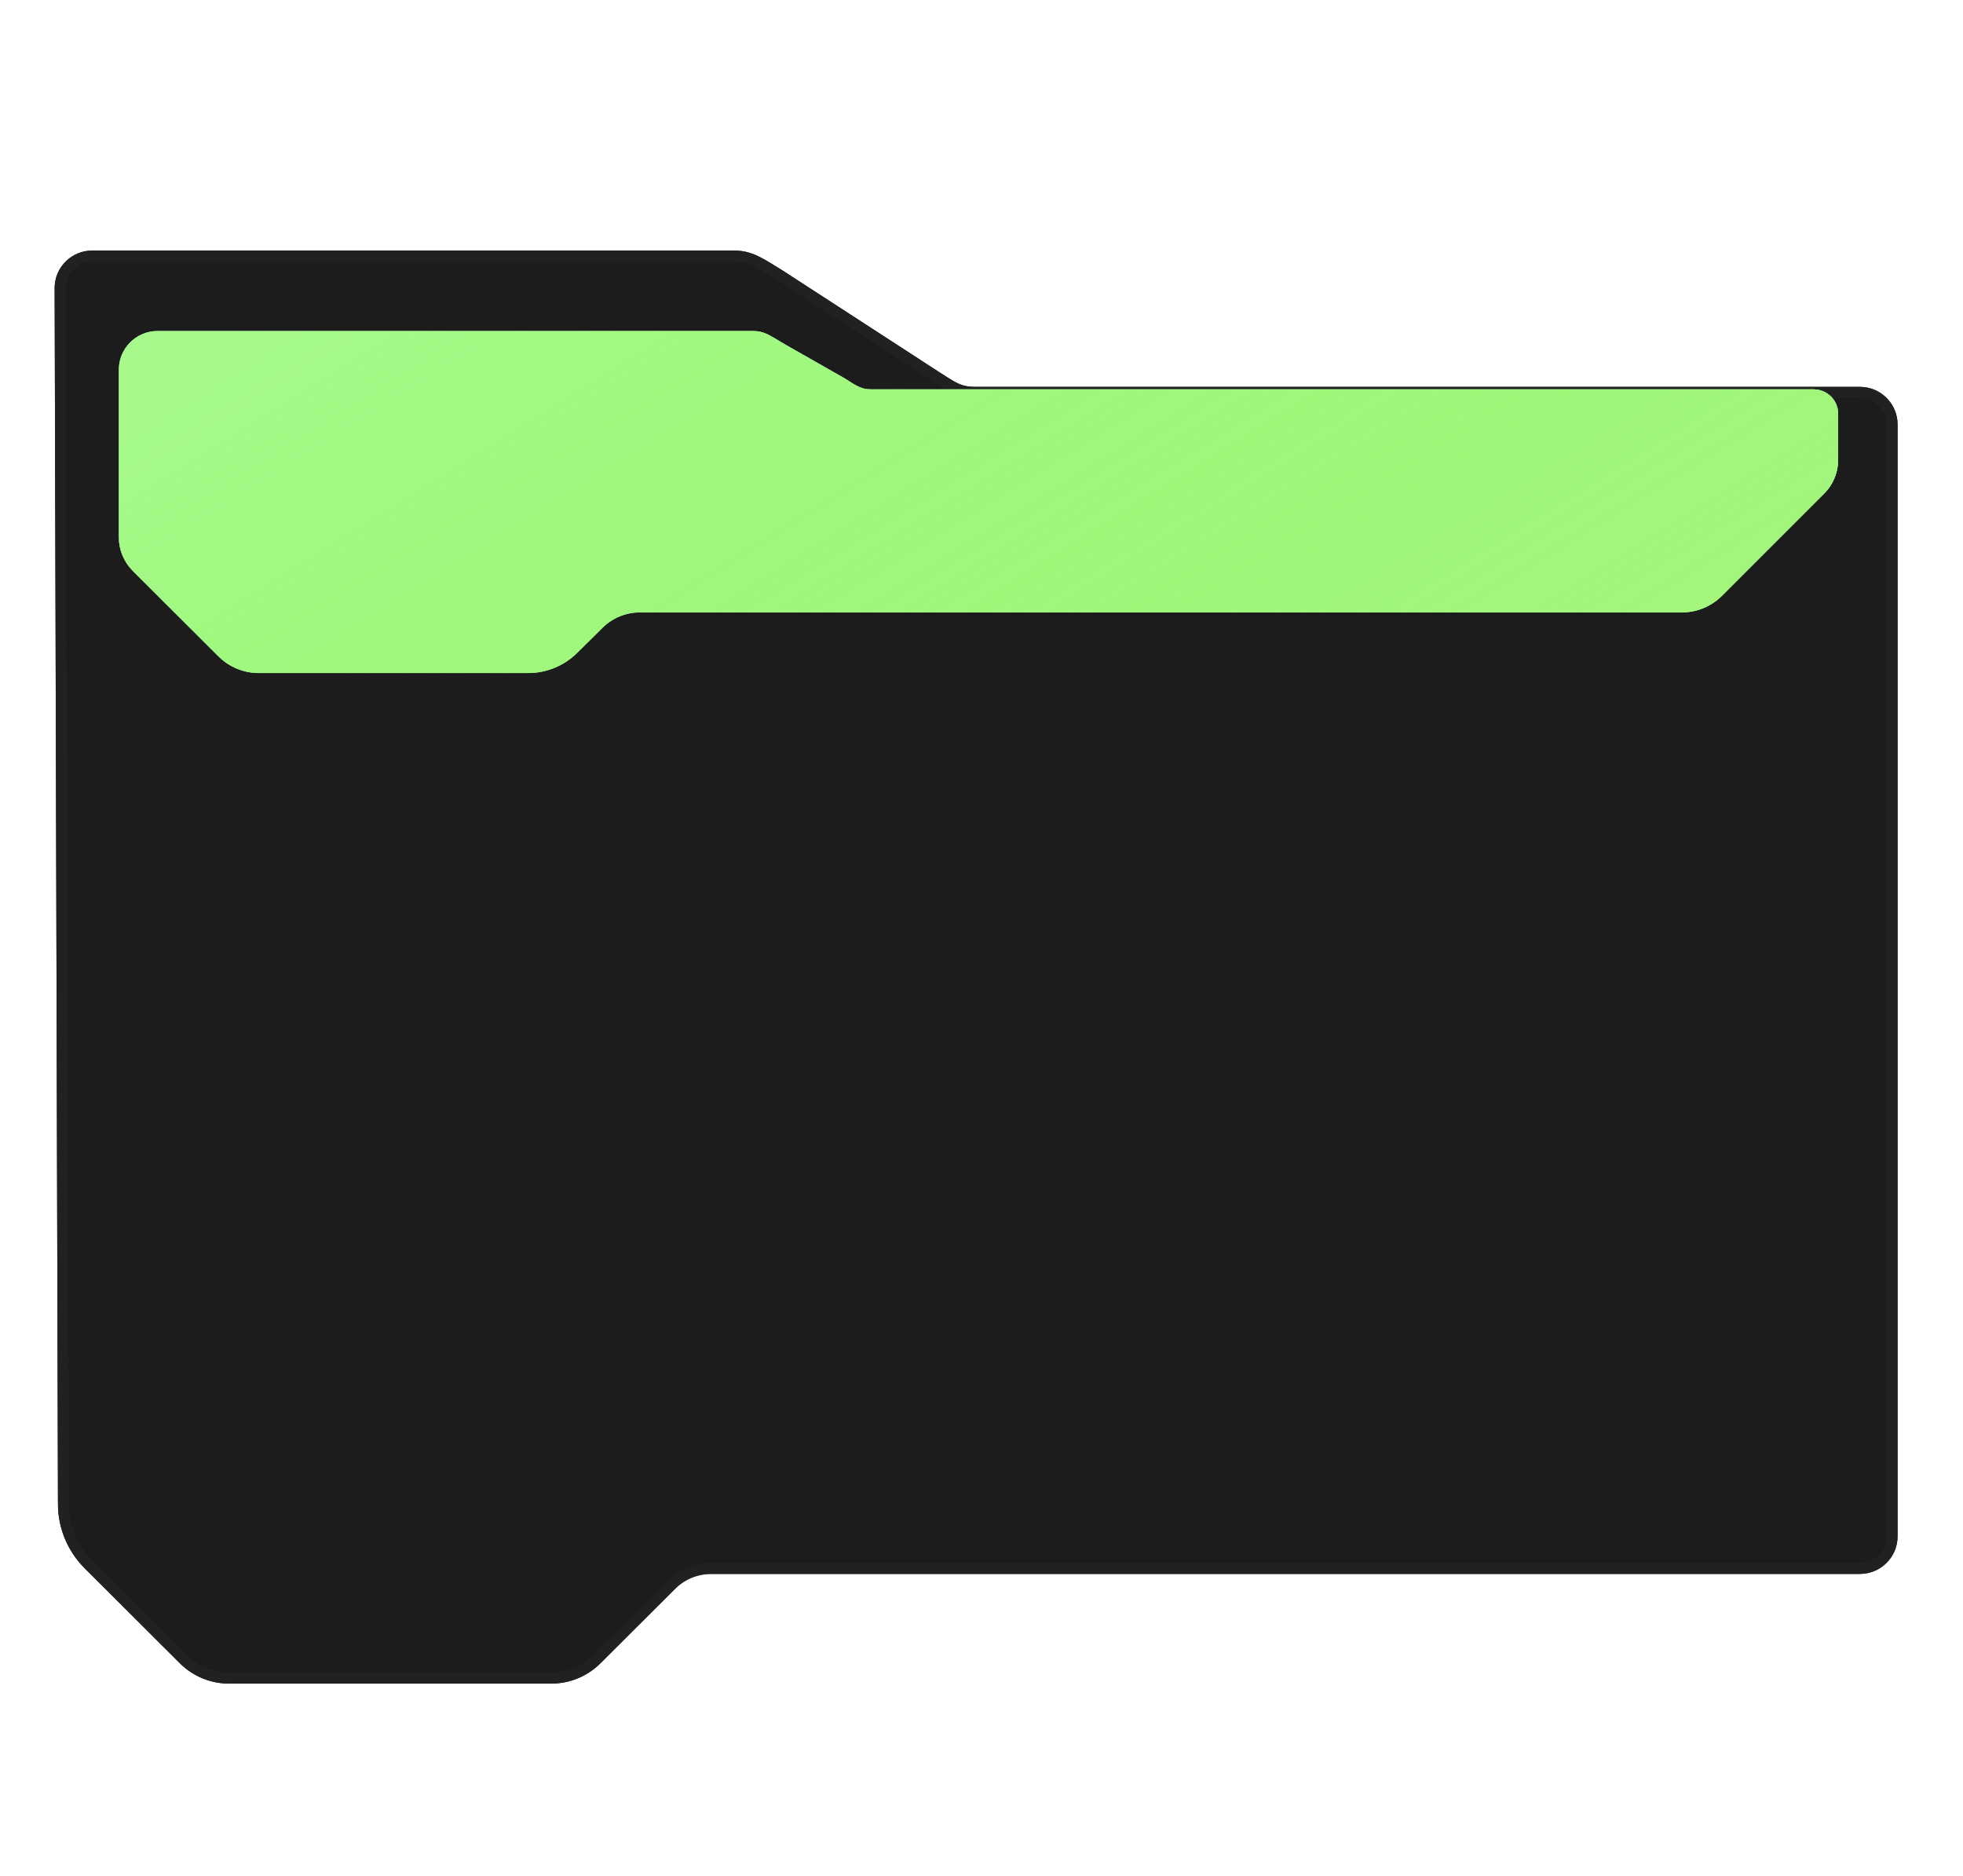 <svg width="360" height="344" viewBox="0 0 360 344" fill="none" xmlns="http://www.w3.org/2000/svg">
    <g filter="url(#filter0_ddd_0_1)">
        <path
            d="M16.906 25.947H134.611C137.995 25.947 140 27.438 143.657 29.688L172.243 48.24C175 49.938 176 50.938 178.806 50.943H341.096C344.905 50.943 348 54.021 348 57.83V261.734C348 265.543 344.905 268.621 341.096 268.621H130.399C127.933 268.621 125.586 269.59 123.835 271.325L110.13 284.996C107.732 287.394 104.484 288.737 101.083 288.737H42.022C38.638 288.737 35.373 287.394 32.975 284.996L15.546 267.601C12.4 264.472 10.632 260.238 10.632 255.8L10.02 32.851C10.003 29.042 13.097 25.947 16.906 25.947Z"
            fill="#1C1C1C" />
        <path
            d="M11.632 255.797L11.021 32.849V32.847L11.026 32.543C11.171 29.431 13.751 26.948 16.906 26.948H134.611C137.642 26.948 139.375 28.226 143.112 30.526V30.527L171.698 49.079L171.708 49.085L171.718 49.092C174.192 50.615 175.479 51.783 178.233 51.929L178.805 51.944H341.097C344.356 51.944 346.999 54.577 346.999 57.83V261.734C346.999 264.987 344.356 267.62 341.097 267.62H130.398C127.839 267.62 125.394 268.564 123.502 270.264L123.131 270.614L123.129 270.616L109.423 284.288L109.422 284.289C107.213 286.498 104.219 287.736 101.083 287.736H42.022C39.097 287.736 36.269 286.647 34.106 284.691L33.683 284.289L33.682 284.288L16.253 266.893L16.252 266.892L15.977 266.612C13.191 263.7 11.632 259.84 11.632 255.8V255.797Z"
            stroke="#212121" stroke-width="2.001" />
    </g>
    <g filter="url(#filter1_dddi_0_1)">
        <path
            d="M24.351 98.688L40.086 114.389C42.038 116.325 44.68 117.419 47.44 117.419H96.85C100.25 117.419 103.498 116.072 105.887 113.683L110.478 109.142C112.313 107.308 114.786 106.298 117.378 106.298H308.491C311.201 106.298 313.809 105.204 315.744 103.303L334.512 84.535C336.178 82.886 337.104 80.647 337.104 78.325V69.875C337.104 67.401 335.101 65.398 332.611 65.398H160.547C158.46 65.398 158 65.438 155 63.438L144.055 57.205C141 55.438 140.251 54.697 137.979 54.697H28.895C24.974 54.697 21.793 57.878 21.793 61.782V92.529C21.793 94.834 22.719 97.056 24.351 98.688Z"
            fill="white" />
        <path
            d="M24.351 98.688L40.086 114.389C42.038 116.325 44.68 117.419 47.44 117.419H96.85C100.25 117.419 103.498 116.072 105.887 113.683L110.478 109.142C112.313 107.308 114.786 106.298 117.378 106.298H308.491C311.201 106.298 313.809 105.204 315.744 103.303L334.512 84.535C336.178 82.886 337.104 80.647 337.104 78.325V69.875C337.104 67.401 335.101 65.398 332.611 65.398H160.547C158.46 65.398 158 65.438 155 63.438L144.055 57.205C141 55.438 140.251 54.697 137.979 54.697H28.895C24.974 54.697 21.793 57.878 21.793 61.782V92.529C21.793 94.834 22.719 97.056 24.351 98.688Z"
            fill="url(#paint0_linear_0_1)" />
        <path
            d="M24.351 98.688L40.086 114.389C42.038 116.325 44.68 117.419 47.44 117.419H96.85C100.25 117.419 103.498 116.072 105.887 113.683L110.478 109.142C112.313 107.308 114.786 106.298 117.378 106.298H308.491C311.201 106.298 313.809 105.204 315.744 103.303L334.512 84.535C336.178 82.886 337.104 80.647 337.104 78.325V69.875C337.104 67.401 335.101 65.398 332.611 65.398H160.547C158.46 65.398 158 65.438 155 63.438L144.055 57.205C141 55.438 140.251 54.697 137.979 54.697H28.895C24.974 54.697 21.793 57.878 21.793 61.782V92.529C21.793 94.834 22.719 97.056 24.351 98.688Z"
            fill="url(#paint1_linear_0_1)" />
    </g>
    <defs>
        <filter id="filter0_ddd_0_1" x="-29.98" y="0.947" width="417.98" height="342.79"
            filterUnits="userSpaceOnUse" color-interpolation-filters="sRGB">
            <feFlood flood-opacity="0" result="BackgroundImageFix" />
            <feColorMatrix in="SourceAlpha" type="matrix" values="0 0 0 0 0 0 0 0 0 0 0 0 0 0 0 0 0 0 127 0"
                result="hardAlpha" />
            <feOffset dy="15" />
            <feGaussianBlur stdDeviation="20" />
            <feColorMatrix type="matrix" values="0 0 0 0 0 0 0 0 0 0 0 0 0 0 0 0 0 0 0.4 0" />
            <feBlend mode="normal" in2="BackgroundImageFix" result="effect1_dropShadow_0_1" />
            <feColorMatrix in="SourceAlpha" type="matrix" values="0 0 0 0 0 0 0 0 0 0 0 0 0 0 0 0 0 0 127 0"
                result="hardAlpha" />
            <feOffset dy="5" />
            <feGaussianBlur stdDeviation="5" />
            <feColorMatrix type="matrix" values="0 0 0 0 0 0 0 0 0 0 0 0 0 0 0 0 0 0 0.2 0" />
            <feBlend mode="normal" in2="effect1_dropShadow_0_1" result="effect2_dropShadow_0_1" />
            <feColorMatrix in="SourceAlpha" type="matrix" values="0 0 0 0 0 0 0 0 0 0 0 0 0 0 0 0 0 0 127 0"
                result="hardAlpha" />
            <feOffset />
            <feColorMatrix type="matrix" values="0 0 0 0 0 0 0 0 0 0 0 0 0 0 0 0 0 0 0.1 0" />
            <feBlend mode="normal" in2="effect2_dropShadow_0_1" result="effect3_dropShadow_0_1" />
            <feBlend mode="normal" in="SourceGraphic" in2="effect3_dropShadow_0_1" result="shape" />
        </filter>
        <filter id="filter1_dddi_0_1" x="11.793" y="50.697" width="335.312" height="83.722"
            filterUnits="userSpaceOnUse" color-interpolation-filters="sRGB">
            <feFlood flood-opacity="0" result="BackgroundImageFix" />
            <feColorMatrix in="SourceAlpha" type="matrix" values="0 0 0 0 0 0 0 0 0 0 0 0 0 0 0 0 0 0 127 0"
                result="hardAlpha" />
            <feMorphology radius="3" operator="erode" in="SourceAlpha" result="effect1_dropShadow_0_1" />
            <feOffset dy="7" />
            <feGaussianBlur stdDeviation="6.5" />
            <feColorMatrix type="matrix" values="0 0 0 0 0 0 0 0 0 0 0 0 0 0 0 0 0 0 0.3 0" />
            <feBlend mode="normal" in2="BackgroundImageFix" result="effect1_dropShadow_0_1" />
            <feColorMatrix in="SourceAlpha" type="matrix" values="0 0 0 0 0 0 0 0 0 0 0 0 0 0 0 0 0 0 127 0"
                result="hardAlpha" />
            <feOffset dy="2" />
            <feGaussianBlur stdDeviation="2" />
            <feColorMatrix type="matrix" values="0 0 0 0 0 0 0 0 0 0 0 0 0 0 0 0 0 0 0.4 0" />
            <feBlend mode="normal" in2="effect1_dropShadow_0_1" result="effect2_dropShadow_0_1" />
            <feColorMatrix in="SourceAlpha" type="matrix" values="0 0 0 0 0 0 0 0 0 0 0 0 0 0 0 0 0 0 127 0"
                result="hardAlpha" />
            <feOffset />
            <feGaussianBlur stdDeviation="2" />
            <feComposite in2="hardAlpha" operator="out" />
            <feColorMatrix type="matrix" values="0 0 0 0 0.694 0 0 0 0 0.957 0 0 0 0 0.537 0 0 0 0.5 0" />
            <feBlend mode="normal" in2="effect2_dropShadow_0_1" result="effect3_dropShadow_0_1" />
            <feBlend mode="normal" in="SourceGraphic" in2="effect3_dropShadow_0_1" result="shape" />
            <feColorMatrix in="SourceAlpha" type="matrix" values="0 0 0 0 0 0 0 0 0 0 0 0 0 0 0 0 0 0 127 0"
                result="hardAlpha" />
            <feOffset dy="-3" />
            <feComposite in2="hardAlpha" operator="arithmetic" k2="-1" k3="1" />
            <feColorMatrix type="matrix" values="0 0 0 0 0 0 0 0 0 0 0 0 0 0 0 0 0 0 0.2 0" />
            <feBlend mode="normal" in2="shape" result="effect4_innerShadow_0_1" />
        </filter>
        <linearGradient id="paint0_linear_0_1" x1="37.37" y1="48.683" x2="236.779" y2="368.557"
            gradientUnits="userSpaceOnUse">
            <stop stop-color="#39FF14" stop-opacity="0.48" />
            <stop offset="0.719" stop-color="#39FF14" />
        </linearGradient>
        <linearGradient id="paint1_linear_0_1" x1="37.37" y1="48.683" x2="236.779" y2="368.557"
            gradientUnits="userSpaceOnUse">
            <stop stop-color="#B1F489" stop-opacity="0.48" />
            <stop offset="0.719" stop-color="#B1F489" />
        </linearGradient>
    </defs>
</svg>